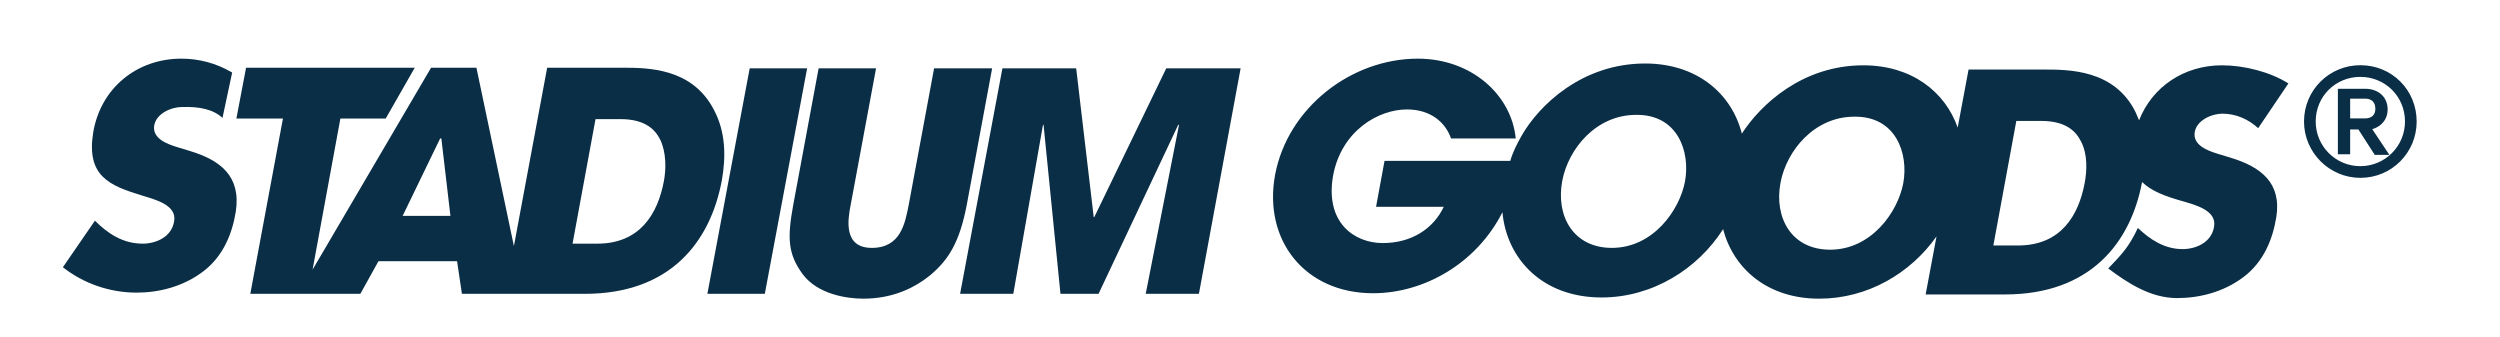 <svg xmlns="http://www.w3.org/2000/svg" xmlns:xlink="http://www.w3.org/1999/xlink" id="Layer_1" x="0" y="0" version="1.1" viewBox="0 0 413.5 55.7" xml:space="preserve" style="enable-background:new 0 0 413.5 55.7"><style type="text/css">.st0{stroke:#0a2e46;stroke-width:.431;stroke-miterlimit:10}</style><switch><g style="fill:#0a2e46"><path d="m31.5 25l-2.3-0.7c-1.6-0.5-4-1.4-3.7-3.5 0.3-2 2.8-3.1 4.6-3.1 2.9-0.1 5.2 0.4 6.7 1.8l1.6-7.5c-2.7-1.6-5.6-2.3-8.4-2.3-7.4 0-13.4 4.9-14.6 12.3-1.1 7.1 2.6 8.7 8.3 10.4 1.9 0.6 5.6 1.5 5.1 4.2-0.4 2.6-3 3.7-5.2 3.7-3.3 0-5.8-1.7-7.9-3.8l-5.3 7.7c3.3 2.6 7.6 4.2 12.2 4.2 3.7 0 7.7-1 11-3.5s4.8-6.2 5.4-9.9c0.9-5.9-2.6-8.5-7.5-10z"/><path d="m118.1 18.2c-3.6-7-11-7-15.2-7h-12.4l-5.5 29.5-6.2-29.5h-7.5l-19.6 33.4 4.6-25h7.5l4.8-8.4h-27.9l-1.6 8.4h7.7l-5.4 29h18.2l3-5.4h13l0.8 5.4h20.3c14.2 0 20.8-8.6 22.7-18.8 0.7-4 0.6-8-1.3-11.6zm-51.5 17.5l6.2-12.8h0.2l1.5 12.8h-7.9zm43.2-5.7c-1 5.3-3.9 10.3-11 10.3h-4.1l3.8-20.6h4.1c4.2 0 5.8 1.8 6.6 3.4 1 2.1 1 4.8 0.6 6.9z"/><polygon points="124 11.3 117 48.6 126.5 48.6 133.5 11.3"/><path d="m164.1 11.3h-9.6l-4.2 22.6c-0.6 3-1.3 7.1-6.1 7.1-4.7 0-4-4.6-3.5-7.1l4.2-22.6h-9.5l-4.2 22.6c-1 5.5-0.9 8.1 1.6 11.5 2.5 3.3 7.3 4 10 4 4.6 0 8.3-1.6 11.2-4 2.8-2.4 4.7-5.2 5.9-11.5l4.2-22.6z"/><polygon points="181 35.9 180.9 35.9 178 11.3 165.8 11.3 158.8 48.6 167.6 48.6 172.5 20.7 172.6 20.6 175.4 48.6 181.7 48.6 194.9 20.6 195 20.7 189.5 48.6 198.3 48.6 205.2 11.3 192.9 11.3"/><path d="m369 26.1l-2.3-0.7c-1.6-0.5-4-1.4-3.7-3.5 0.3-2 2.8-3.1 4.6-3.1 2.3 0 4.4 1 5.9 2.4l5-7.4c-3-1.9-7.3-3-11-3-6.2 0-11.5 3.5-13.7 9.1-0.2-0.5-0.4-0.9-0.6-1.4-3.5-7-11-7-15.2-7h-12.4l-1.8 9.6c-2.1-6-7.7-10.3-15.6-10.3-10.1 0-17 6.5-20.1 11.3-1.7-6.7-7.5-11.6-16-11.6-10.5 0-17.6 7-20.4 11.9-0.8 1.4-1.5 2.8-1.9 4.2h-20.8l-1.4 7.6h11.2c-1.7 3.6-5.3 6-10.1 6-4.7 0-9.6-3.4-8.2-11.2 1.4-7.4 7.5-10.9 12.2-10.9 4 0 6.4 2.2 7.3 4.8h10.7c-0.7-7.2-7.3-13.2-16.2-13.2-11 0-21.5 8.1-23.6 19.2-2 10.8 4.9 19.6 16.2 19.6 8.4 0 17.1-4.9 21.4-13.4 0.7 7.7 6.6 14.1 16.4 14.1 8.4 0 15.9-4.7 20.1-11.3 1.7 6.5 7.3 11.5 15.9 11.5 8 0 15.1-4.2 19.4-10.3l-1.8 9.6h13.1c14.1 0 20.8-8.5 22.7-18.6 1.5 1.5 3.9 2.4 6.8 3.2 2 0.6 5.6 1.5 5.1 4.2-0.4 2.6-3 3.7-5.2 3.7-3 0-5.4-1.6-7.4-3.5-1.5 3.2-2.7 4.4-4.9 6.7 3.2 2.4 7 4.9 11.4 4.9 3.7 0 7.7-1 11-3.5s4.8-6.2 5.4-9.9c0.9-5.7-2.6-8.3-7.5-9.8zm-90.3 3.9c-0.9 4.8-5.3 11-12.1 11-6.4 0-9.3-5.3-8.2-11.1 1-5.3 5.6-10.9 12.2-10.9 6.9-0.1 9 6.1 8.1 11zm36.1 0.3c-0.9 4.8-5.3 11-12.1 11-6.4 0-9.3-5.3-8.2-11.1 1-5.3 5.6-10.9 12.2-10.9 6.9-0.1 9 6.1 8.1 11zm30 0c-1 5.3-3.9 10.3-11 10.3h-4.1l3.8-20.6h4.1c4.2 0 5.8 1.8 6.6 3.4 1.1 2.1 1 4.8 0.6 6.9z"/><path d="m381.3 20.1c0-5.1 4.1-9.1 9.1-9.1 5.1 0 9.1 4 9.1 9.1 0 5-4 9.1-9.1 9.1-5 0-9.1-4.1-9.1-9.1zm1.5 0c0 4.2 3.4 7.6 7.6 7.6s7.6-3.4 7.6-7.6c0-4.3-3.4-7.6-7.6-7.6s-7.6 3.3-7.6 7.6zm7.4 1.1h-1.7v4.1h-1.6v-10.4h4.3c2 0 3.5 1.2 3.5 3.2 0 2.3-2.1 3.1-2.7 3.1l2.8 4.2h-1.9l-2.7-4.2zm-1.7-5v3.6h2.7c1.2 0 1.9-0.7 1.9-1.8 0-1.2-0.7-1.9-1.9-1.9h-2.7z" class="st0"/></g></switch></svg>